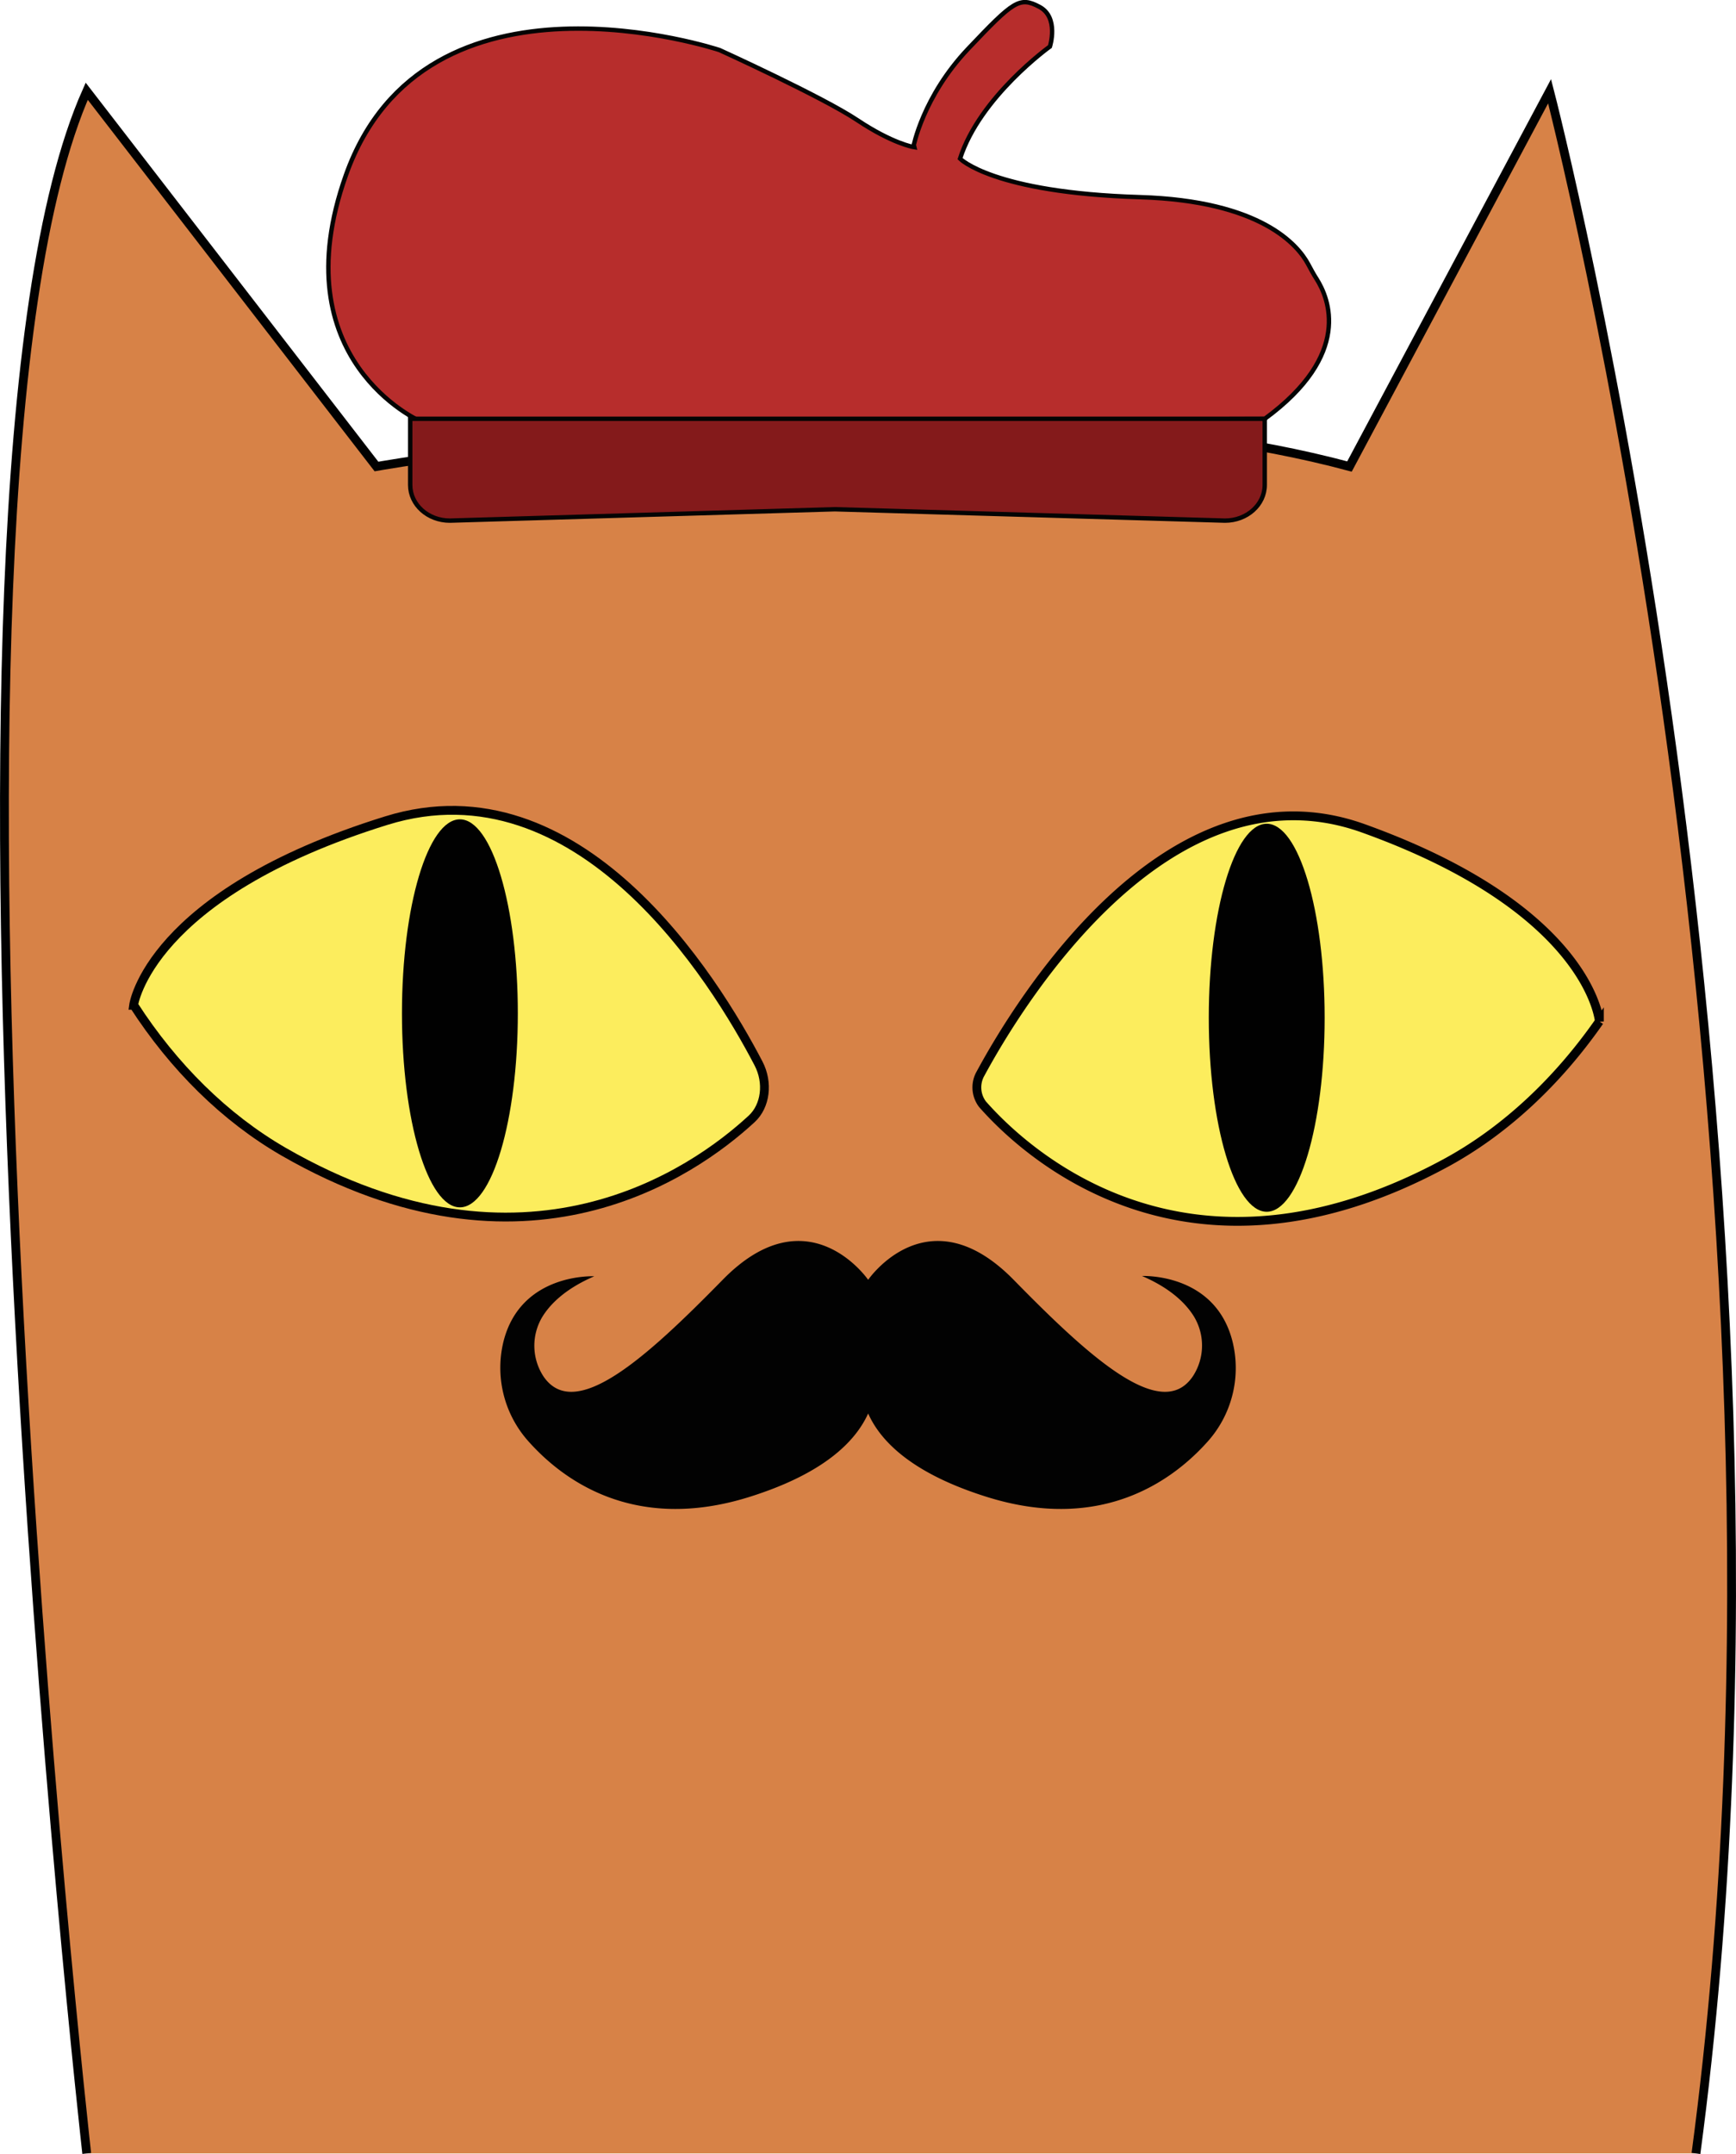 <svg id="Layer_1" data-name="Layer 1" xmlns="http://www.w3.org/2000/svg" viewBox="0 0 393.75 488.41"><defs><style>.cls-1{fill:#d78247;}.cls-1,.cls-2{stroke:#010101;stroke-width:2px;}.cls-1,.cls-2,.cls-4,.cls-5{stroke-miterlimit:10;}.cls-2{fill:#fced5d;}.cls-3{fill:#010101;}.cls-4{fill:#b72d2c;}.cls-4,.cls-5{stroke:#040404;}.cls-5{fill:#841a1b;}.cls-6{fill:#020202;}</style></defs><path class="cls-1" d="M60.63,494.23s-42-373.17,0-467.59l65.72,85.09s133.11-23.5,220.69,0l45.39-85.09s63.2,243.59,33.2,467.59" transform="translate(-40.96 -5.95)"/><path class="cls-2" d="M71.26,233.88s3.37-25.11,57.33-41.86C172.34,178.43,203,227.87,213,247.08c2.28,4.36,1.61,9.66-1.55,12.57-13.21,12.2-51.34,39-106.15,7.45-13.38-7.72-25-19.3-34-33.22Z" transform="translate(-40.96 -5.95)"/><path class="cls-2" d="M403.72,237.57s-1.92-25.24-53.49-43.78c-44.47-16-78.35,39.84-86.84,55.53a6.32,6.32,0,0,0,.41,7c9.52,10.82,46.18,45.23,105.05,13.34,13.43-7.28,25.37-18.49,34.87-32.12Z" transform="translate(-40.96 -5.95)"/><ellipse class="cls-3" cx="104.31" cy="229.77" rx="13.14" ry="43.99"/><ellipse class="cls-3" cx="287.31" cy="230.77" rx="13.14" ry="43.99"/><path class="cls-4" d="M136.37,101.5s-31.9-13.85-16.94-55.87c18-50.57,84.73-28.33,84.73-28.33s23.3,10.59,31.25,15.89,12.71,6.09,12.71,6.09S250.23,27.89,260.56,17,272.21,5.12,276.71,7.5s2.39,9,2.39,9-15.89,11.38-20.39,25.42c0,0,7.4,7.72,40.77,8.73,27.68.84,35.93,11,38.17,15.16.61,1.14,1.22,2.28,1.92,3.37,2.78,4.35,8.19,17.16-11.75,31.74Z" transform="translate(-40.96 -5.95)"/><path class="cls-5" d="M318.81,124l-88.51-2.58L143,124c-5,0-9-3.62-9-8.09v-15H327.82v15C327.82,120.39,323.79,124,318.81,124Z" transform="translate(-40.96 -5.95)"/><path class="cls-6" d="M320.48,310a25,25,0,0,1-5.35,22.53c-7.79,8.86-24,21.06-50.26,12.86-16.75-5.23-24.1-12.43-27-18.94-2.94,6.51-10.29,13.71-27,18.94-26.26,8.2-42.47-4-50.26-12.86A25,25,0,0,1,155.19,310c4-15.51,20.56-14.66,20.56-14.66-6.35,2.74-9.83,6.09-11.72,9.1A12.72,12.72,0,0,0,164.2,318c7.13,10.6,23.51-4.36,40.67-21.86,19.4-19.81,33,0,33,0s13.56-19.81,33,0c17.15,17.5,33.54,32.46,40.66,21.86a12.74,12.74,0,0,0,.18-13.63c-1.89-3-5.37-6.36-11.73-9.1C299.92,295.29,316.48,294.44,320.48,310Z" transform="translate(-40.96 -5.95)"/></svg>